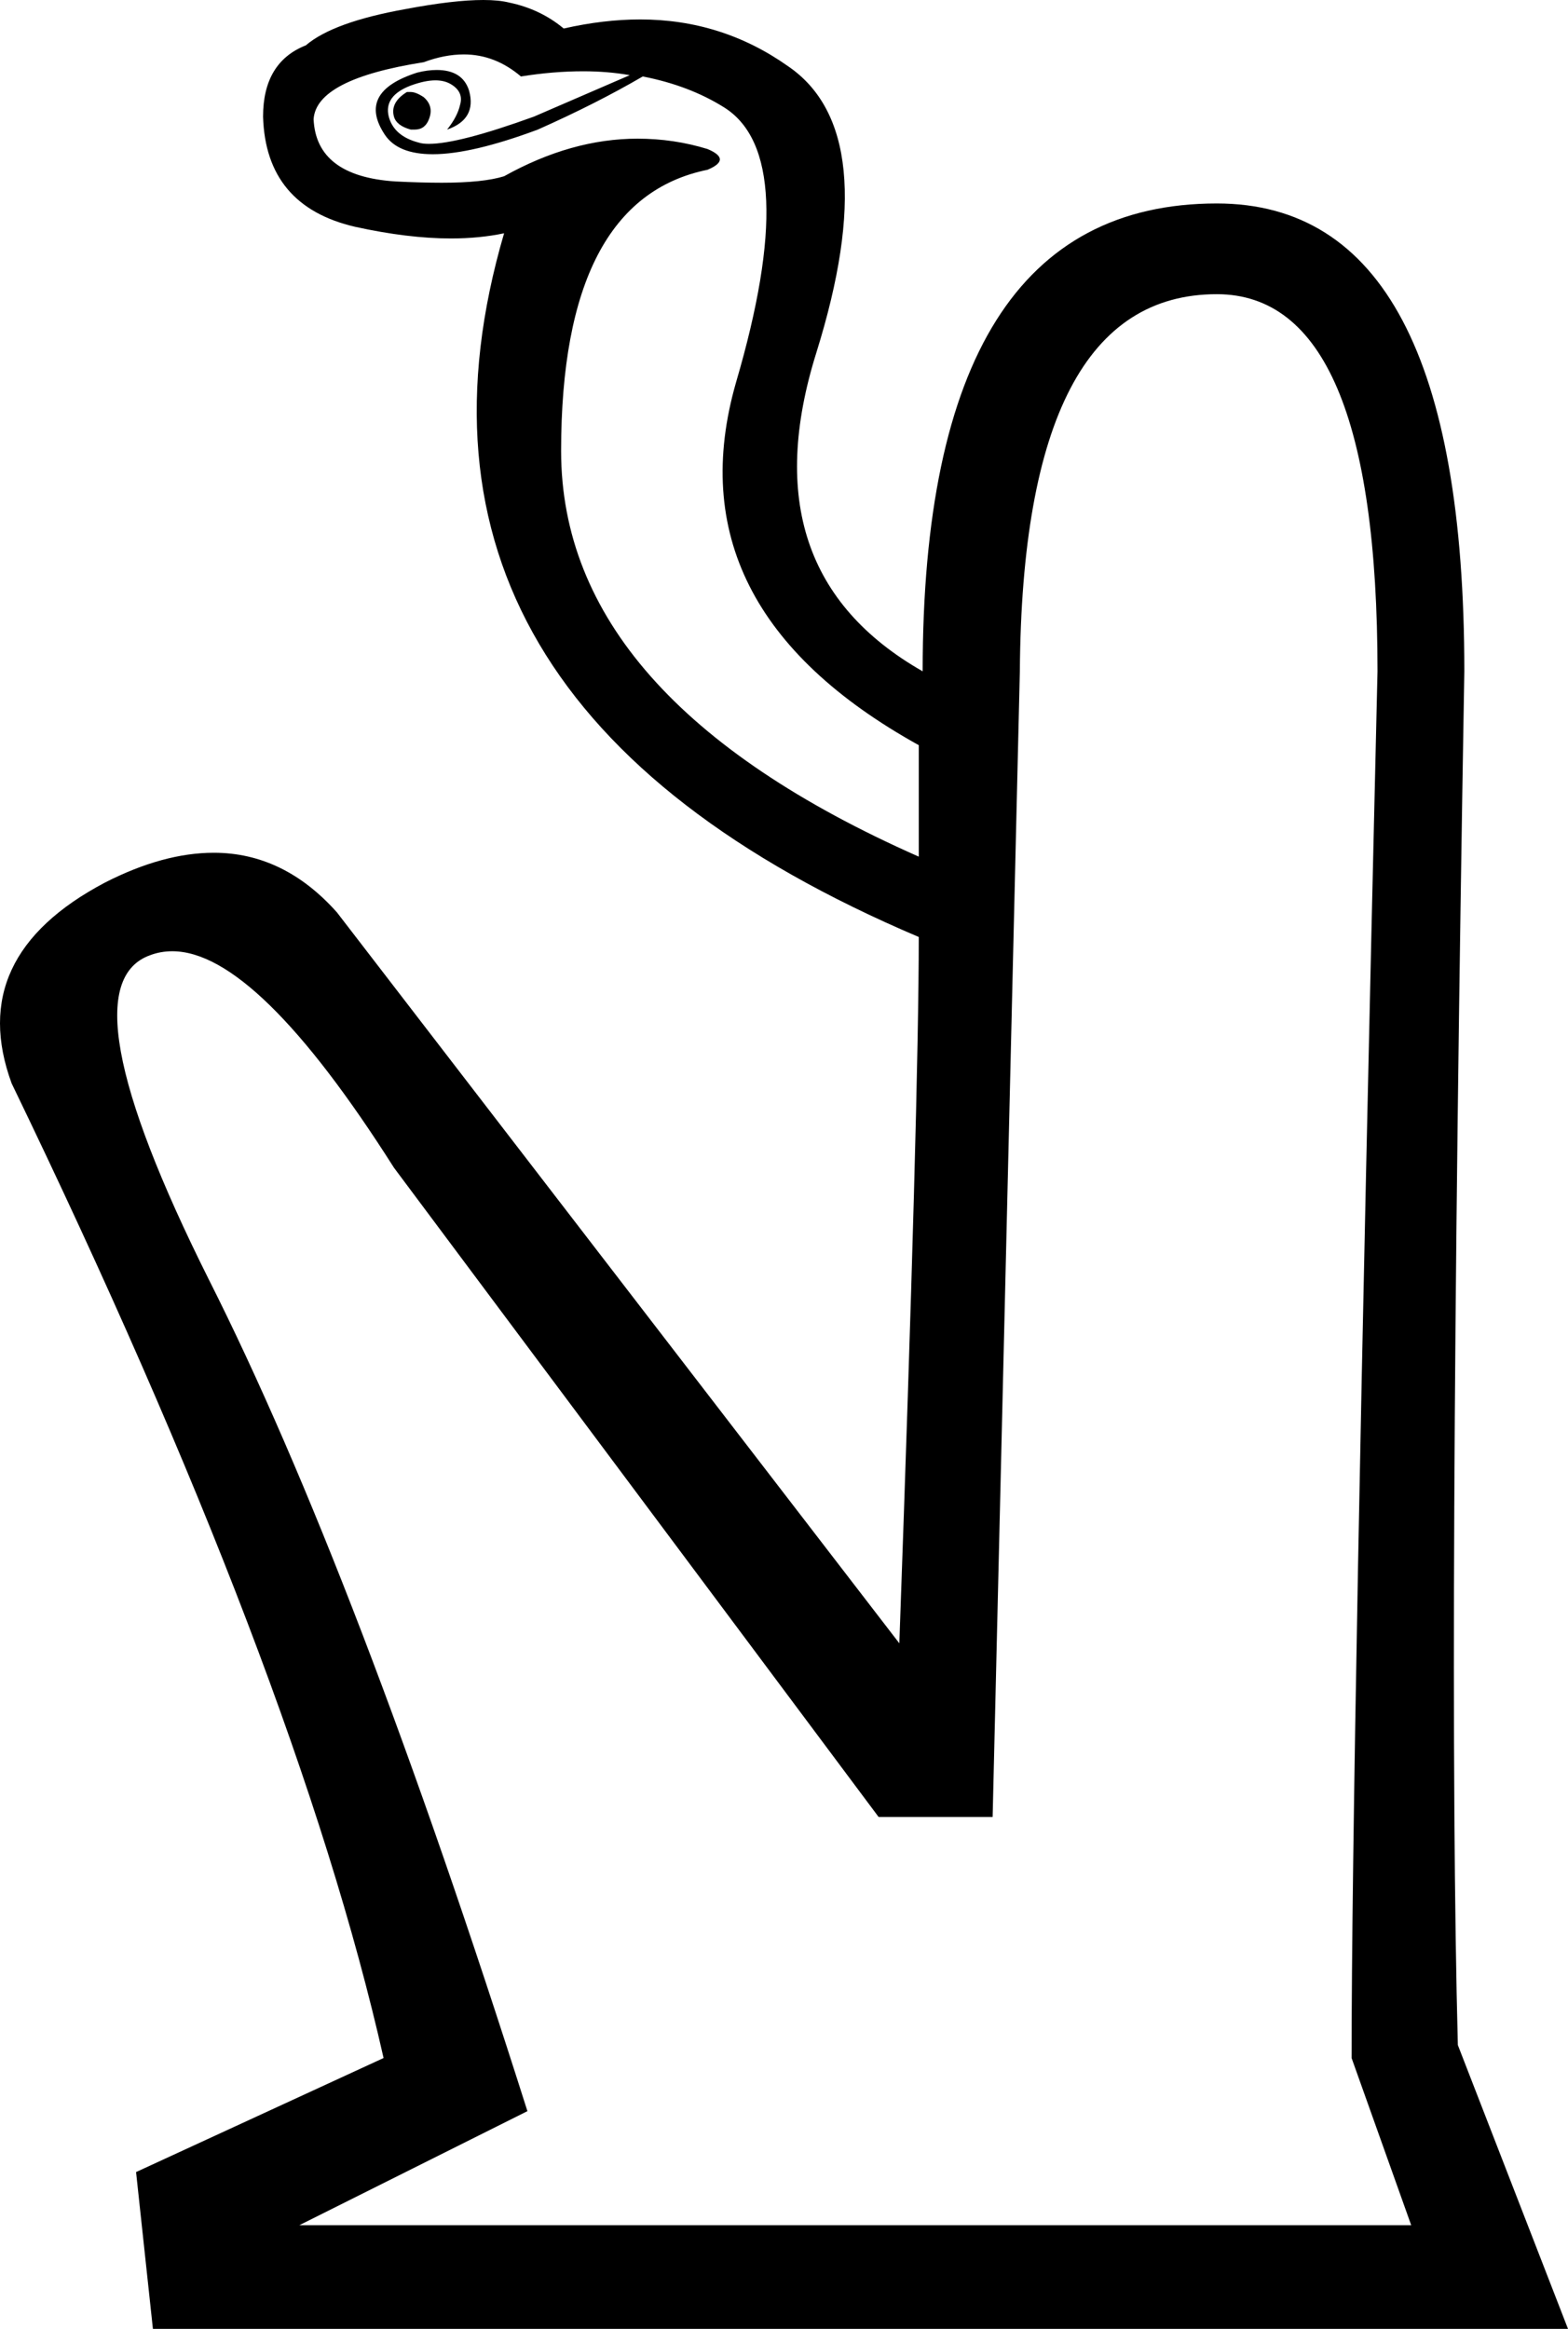 <?xml version='1.0' encoding ='UTF-8' standalone='yes'?>
<svg width='12.1' height='17.97' xmlns='http://www.w3.org/2000/svg' xmlns:xlink='http://www.w3.org/1999/xlink' >
<path style='fill:black; stroke:none' d=' M 3.17 0.71  Q 3.15 0.71 3.14 0.71  Q 3.01 0.79 3.04 0.9  Q 3.06 0.97 3.17 1  Q 3.19 1 3.2 1  Q 3.28 1 3.31 0.92  Q 3.35 0.82 3.27 0.75  Q 3.21 0.71 3.17 0.71  Z  M 3.58 0.42  Q 3.82 0.42 4.02 0.59  Q 4.27 0.55 4.5 0.55  Q 4.69 0.55 4.86 0.58  L 4.86 0.58  L 4.12 0.9  Q 3.54 1.11 3.31 1.11  Q 3.26 1.11 3.23 1.1  Q 3.04 1.05 3 0.9  Q 2.96 0.74 3.17 0.66  Q 3.28 0.62 3.36 0.62  Q 3.43 0.62 3.48 0.65  Q 3.58 0.71 3.55 0.81  Q 3.53 0.9 3.45 1  Q 3.68 0.92 3.62 0.7  Q 3.57 0.54 3.37 0.54  Q 3.3 0.54 3.22 0.56  Q 2.75 0.71 2.97 1.04  Q 3.07 1.19 3.34 1.19  Q 3.64 1.19 4.15 1  Q 4.6 0.8 4.96 0.59  L 4.96 0.59  Q 5.32 0.66 5.59 0.83  Q 6.19 1.21 5.68 2.95  Q 5.18 4.69 7.09 5.75  L 7.09 6.61  Q 4.33 5.39 4.33 3.48  Q 4.33 1.54 5.46 1.31  Q 5.65 1.23 5.46 1.15  Q 5.2 1.07 4.92 1.07  Q 4.41 1.07 3.89 1.36  Q 3.73 1.41 3.41 1.41  Q 3.25 1.41 3.05 1.4  Q 2.44 1.36 2.42 0.92  Q 2.44 0.61 3.27 0.48  Q 3.43 0.42 3.58 0.42  Z  M 9.39 2.27  Q 10.63 2.27 10.63 5.18  Q 10.43 13.61 10.43 15.88  L 10.89 17.17  L 2.31 17.17  L 4.07 16.29  Q 2.75 12.13 1.61 9.87  Q 0.48 7.61 1.16 7.37  Q 1.24 7.34 1.33 7.34  Q 1.98 7.34 3.04 9.01  L 6.78 14.02  L 7.66 14.02  L 7.87 5.18  Q 7.89 2.27 9.39 2.27  Z  M 3.73 0  Q 3.5 0 3.13 0.07  Q 2.57 0.17 2.36 0.35  Q 2.03 0.48 2.03 0.9  Q 2.05 1.59 2.74 1.75  Q 3.15 1.84 3.48 1.84  Q 3.7 1.84 3.89 1.8  L 3.89 1.8  Q 2.83 5.42 7.09 7.23  Q 7.09 8.49 6.94 12.68  L 2.6 7.04  Q 2.19 6.58 1.65 6.58  Q 1.26 6.58 0.81 6.81  Q -0.27 7.38 0.09 8.36  Q 2.29 12.91 2.96 15.88  L 1.05 16.76  L 1.18 17.97  L 12.1 17.97  L 11.25 15.78  Q 11.17 12.75 11.3 5.18  Q 11.3 1.57 9.39 1.57  Q 7.12 1.57 7.12 5.18  Q 5.77 4.41 6.3 2.72  Q 6.83 1.02 6.08 0.51  Q 5.57 0.15 4.94 0.15  Q 4.66 0.15 4.35 0.22  Q 4.17 0.07 3.93 0.02  Q 3.85 0 3.73 0  Z '/></svg>

